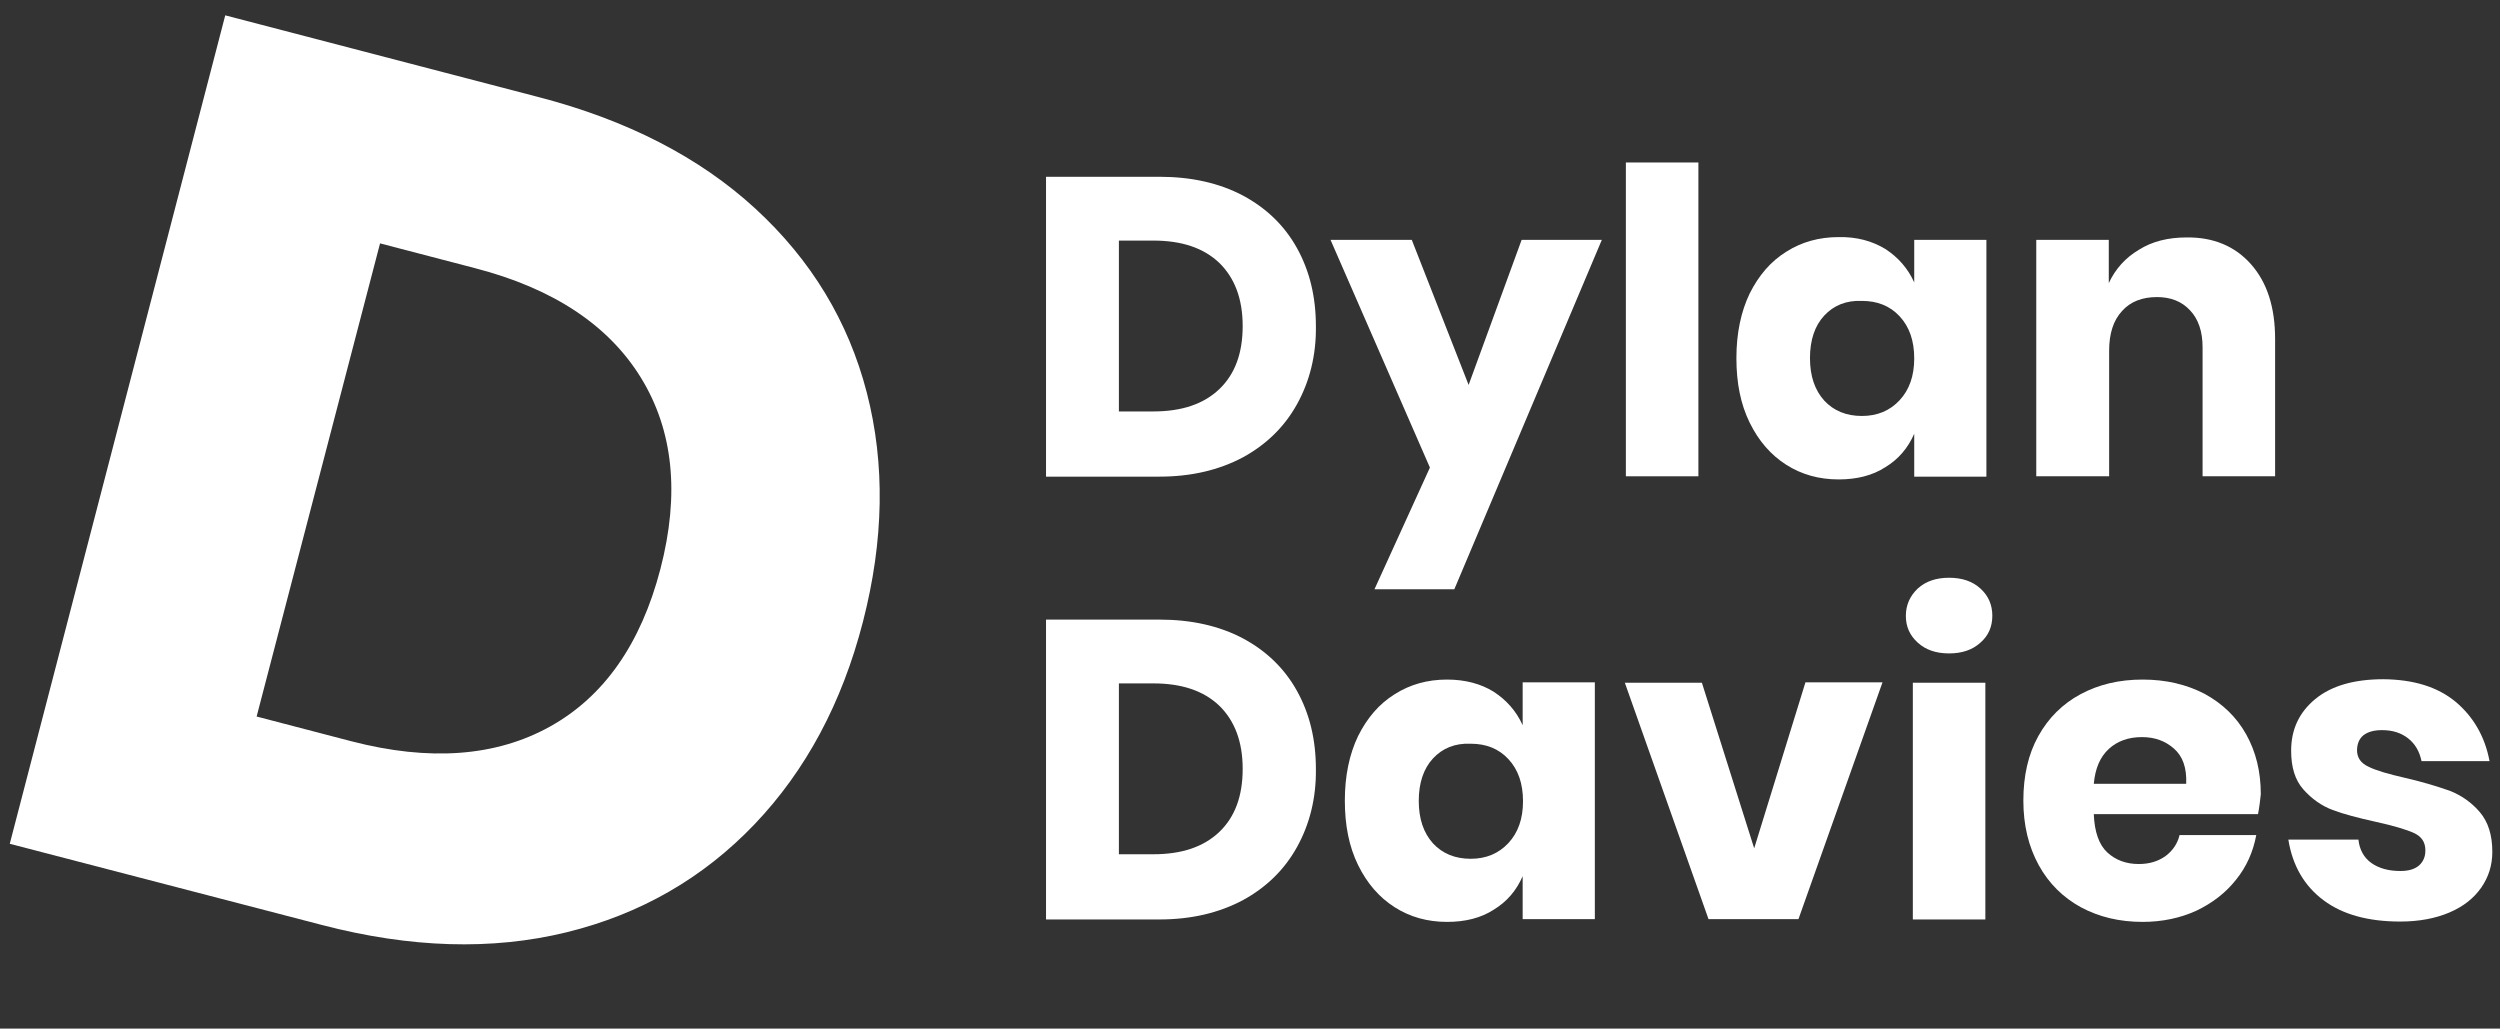 <?xml version="1.0" encoding="utf-8"?>
<!-- Generator: Adobe Illustrator 24.0.2, SVG Export Plug-In . SVG Version: 6.00 Build 0)  -->
<svg version="1.1" id="Layer_1" xmlns="http://www.w3.org/2000/svg" xmlns:xlink="http://www.w3.org/1999/xlink" x="0px" y="0px"
	 viewBox="0 0 717 295" style="enable-background:new 0 0 717 295;" xml:space="preserve">
<rect x="0" y="0" width="717" height="295" fill="#333333" stroke="none"/>
<style type="text/css">
	.st0{enable-background:new    ;}
	.st1{fill:#FFFFFF;}
</style>
<g>
	<g class="st0">
		<path class="st1" d="M372,115.9c-3.6,6.5-8.8,11.6-15.6,15.3c-6.8,3.6-14.7,5.5-23.9,5.5h-32.5v-86h32.5c9.2,0,17.2,1.8,24,5.4
			c6.7,3.6,11.9,8.6,15.5,15.1c3.6,6.5,5.4,13.9,5.4,22.4C377.5,101.9,375.6,109.4,372,115.9z M349.7,111.6
			c4.5-4.3,6.7-10.3,6.7-18.1c0-7.8-2.3-13.8-6.7-18.1c-4.5-4.3-10.8-6.4-18.9-6.4h-9.9V118h9.9C338.9,118,345.2,115.9,349.7,111.6z
			"/>
		<path class="st1" d="M404.9,68.8l16.3,41.6l15.2-41.6h23L417.1,169h-22.9l15.9-34.9l-28.5-65.3H404.9z"/>
		<path class="st1" d="M487.1,46.6v90h-20.8v-90H487.1z"/>
		<path class="st1" d="M540.7,71.4c3.7,2.4,6.5,5.6,8.3,9.6V68.8h20.7v67.9h-20.7v-12.3c-1.8,4.1-4.5,7.3-8.3,9.6
			c-3.7,2.4-8.2,3.5-13.4,3.5c-5.6,0-10.6-1.4-15-4.2c-4.4-2.8-7.9-6.8-10.5-12.1c-2.6-5.3-3.8-11.4-3.8-18.5
			c0-7.1,1.3-13.3,3.8-18.5c2.6-5.2,6-9.2,10.5-12c4.4-2.8,9.4-4.2,15-4.2C532.5,67.9,536.9,69.1,540.7,71.4z M523.2,90.5
			c-2.7,2.9-4.1,7-4.1,12.2c0,5.2,1.4,9.2,4.1,12.2c2.7,2.9,6.3,4.4,10.8,4.4c4.4,0,8-1.5,10.8-4.5c2.8-3,4.2-7,4.2-12
			c0-5.1-1.4-9.1-4.2-12.1c-2.8-3-6.4-4.4-10.8-4.4C529.5,86.1,525.9,87.6,523.2,90.5z"/>
		<path class="st1" d="M645.6,75.8c4.6,5.2,6.9,12.3,6.9,21.4v39.4h-20.8v-37c0-4.5-1.2-8.1-3.6-10.6c-2.4-2.6-5.6-3.8-9.5-3.8
			c-4.2,0-7.6,1.3-10,4c-2.5,2.7-3.7,6.5-3.7,11.4v36H584V68.8h20.8v12.4c1.9-4.1,4.8-7.3,8.7-9.6c3.8-2.4,8.4-3.5,13.6-3.5
			C634.8,68,641,70.6,645.6,75.8z"/>
	</g>
	<g class="st0">
		<path class="st1" d="M372,242.9c-3.6,6.5-8.8,11.6-15.6,15.3c-6.8,3.6-14.7,5.5-23.9,5.5h-32.5v-86h32.5c9.2,0,17.2,1.8,24,5.4
			c6.7,3.6,11.9,8.6,15.5,15.1c3.6,6.5,5.4,13.9,5.4,22.4C377.5,228.9,375.6,236.4,372,242.9z M349.7,238.6
			c4.5-4.3,6.7-10.3,6.7-18.1c0-7.8-2.3-13.8-6.7-18.1c-4.5-4.3-10.8-6.4-18.9-6.4h-9.9V245h9.9C338.9,245,345.2,242.9,349.7,238.6z
			"/>
		<path class="st1" d="M428.4,198.4c3.7,2.4,6.5,5.6,8.3,9.6v-12.3h20.7v67.9h-20.7v-12.3c-1.8,4.1-4.5,7.3-8.3,9.6
			c-3.7,2.4-8.2,3.5-13.4,3.5c-5.6,0-10.6-1.4-15-4.2c-4.4-2.8-7.9-6.8-10.5-12.1c-2.6-5.3-3.8-11.4-3.8-18.5
			c0-7.1,1.3-13.3,3.8-18.5c2.6-5.2,6-9.2,10.5-12c4.4-2.8,9.4-4.2,15-4.2C420.2,194.9,424.7,196.1,428.4,198.4z M411,217.5
			c-2.7,2.9-4.1,7-4.1,12.2c0,5.2,1.4,9.2,4.1,12.2c2.7,2.9,6.3,4.4,10.8,4.4c4.4,0,8-1.5,10.8-4.5c2.8-3,4.2-7,4.2-12
			c0-5.1-1.4-9.1-4.2-12.1c-2.8-3-6.4-4.4-10.8-4.4C417.3,213.1,413.7,214.6,411,217.5z"/>
		<path class="st1" d="M503.1,243.3l14.7-47.6h22.1l-24.1,67.9h-25.8L466,195.8h22.1L503.1,243.3z"/>
		<path class="st1" d="M550,168.8c2.3-2.1,5.3-3.1,9-3.1c3.7,0,6.7,1,9,3.1c2.3,2.1,3.4,4.7,3.4,7.8c0,3.1-1.1,5.7-3.4,7.7
			c-2.3,2.1-5.3,3.1-9,3.1c-3.7,0-6.7-1-9-3.1c-2.3-2.1-3.4-4.6-3.4-7.7C546.6,173.5,547.8,170.9,550,168.8z M569.4,195.8v67.9
			h-20.8v-67.9H569.4z"/>
		<path class="st1" d="M647.6,233.5h-47.1c0.2,5.1,1.5,8.8,3.9,11c2.4,2.2,5.4,3.3,9,3.3c3.1,0,5.6-0.8,7.7-2.3c2-1.5,3.4-3.5,4-6
			h22c-0.9,4.8-2.8,9.1-5.8,12.8c-3,3.8-6.8,6.7-11.4,8.9c-4.6,2.1-9.8,3.2-15.4,3.2c-6.6,0-12.5-1.4-17.7-4.2
			c-5.1-2.8-9.2-6.8-12.1-12.1c-2.9-5.3-4.4-11.4-4.4-18.5c0-7.1,1.4-13.3,4.3-18.5c2.9-5.2,6.9-9.2,12.1-12
			c5.2-2.8,11.1-4.2,17.8-4.2c6.7,0,12.6,1.4,17.8,4.1c5.1,2.8,9.1,6.6,11.9,11.6s4.2,10.7,4.2,17.2
			C648.2,229.6,648,231.4,647.6,233.5z M623.5,214.7c-2.5-2.2-5.5-3.3-9.2-3.3c-3.8,0-7,1.1-9.5,3.4c-2.5,2.3-3.9,5.6-4.3,10h26.5
			C627.2,220.2,626,216.9,623.5,214.7z"/>
		<path class="st1" d="M704.3,201.3c5.1,4.3,8.4,10,9.7,17h-19.5c-0.6-2.8-1.8-4.9-3.8-6.5c-2-1.6-4.5-2.4-7.5-2.4
			c-2.4,0-4.1,0.5-5.4,1.5c-1.2,1-1.8,2.5-1.8,4.3c0,2.1,1.1,3.7,3.3,4.7c2.2,1.1,5.7,2.1,10.5,3.2c5.2,1.2,9.4,2.5,12.8,3.7
			c3.3,1.3,6.2,3.3,8.6,6.1c2.4,2.8,3.6,6.6,3.6,11.4c0,3.9-1.1,7.3-3.2,10.3c-2.1,3-5.1,5.4-9.1,7.1c-4,1.7-8.7,2.6-14.1,2.6
			c-9.2,0-16.5-2-22-6.1c-5.5-4.1-8.9-9.9-10.1-17.4h20.1c0.3,2.9,1.6,5.2,3.7,6.7c2.1,1.5,4.9,2.3,8.3,2.3c2.4,0,4.1-0.5,5.4-1.6
			c1.2-1.1,1.8-2.5,1.8-4.3c0-2.4-1.1-4-3.3-5c-2.2-1-5.9-2.1-10.9-3.2c-5-1.1-9.2-2.2-12.4-3.4c-3.2-1.2-6-3.2-8.4-5.9
			c-2.4-2.7-3.5-6.4-3.5-11.1c0-6.1,2.3-11,6.9-14.8c4.6-3.8,11.1-5.7,19.6-5.7C692.3,194.9,699.1,197,704.3,201.3z"/>
	</g>
	<g class="st0">
		<path class="st1" d="M216.4,236.4c-14.7,15.4-32.7,25.8-54,31c-21.3,5.2-44.7,4.5-70-2.1L2.8,242L64.6,4.4l89.7,23.4
			c25.5,6.6,46.3,17.3,62.3,32c16,14.7,26.7,32.3,32,52.8c5.3,20.5,4.9,42.4-1.1,65.7C241.5,201.6,231.1,221,216.4,236.4z
			 M157.7,208.4c15.5-8.6,26.1-23.7,31.7-45.2c5.6-21.5,3.7-39.8-5.6-54.9c-9.3-15.1-25.2-25.6-47.6-31.4L109,69.8L73.6,205.5
			l27.2,7.1C123.2,218.4,142.2,217,157.7,208.4z"/>
	</g>
</g>
</svg>
